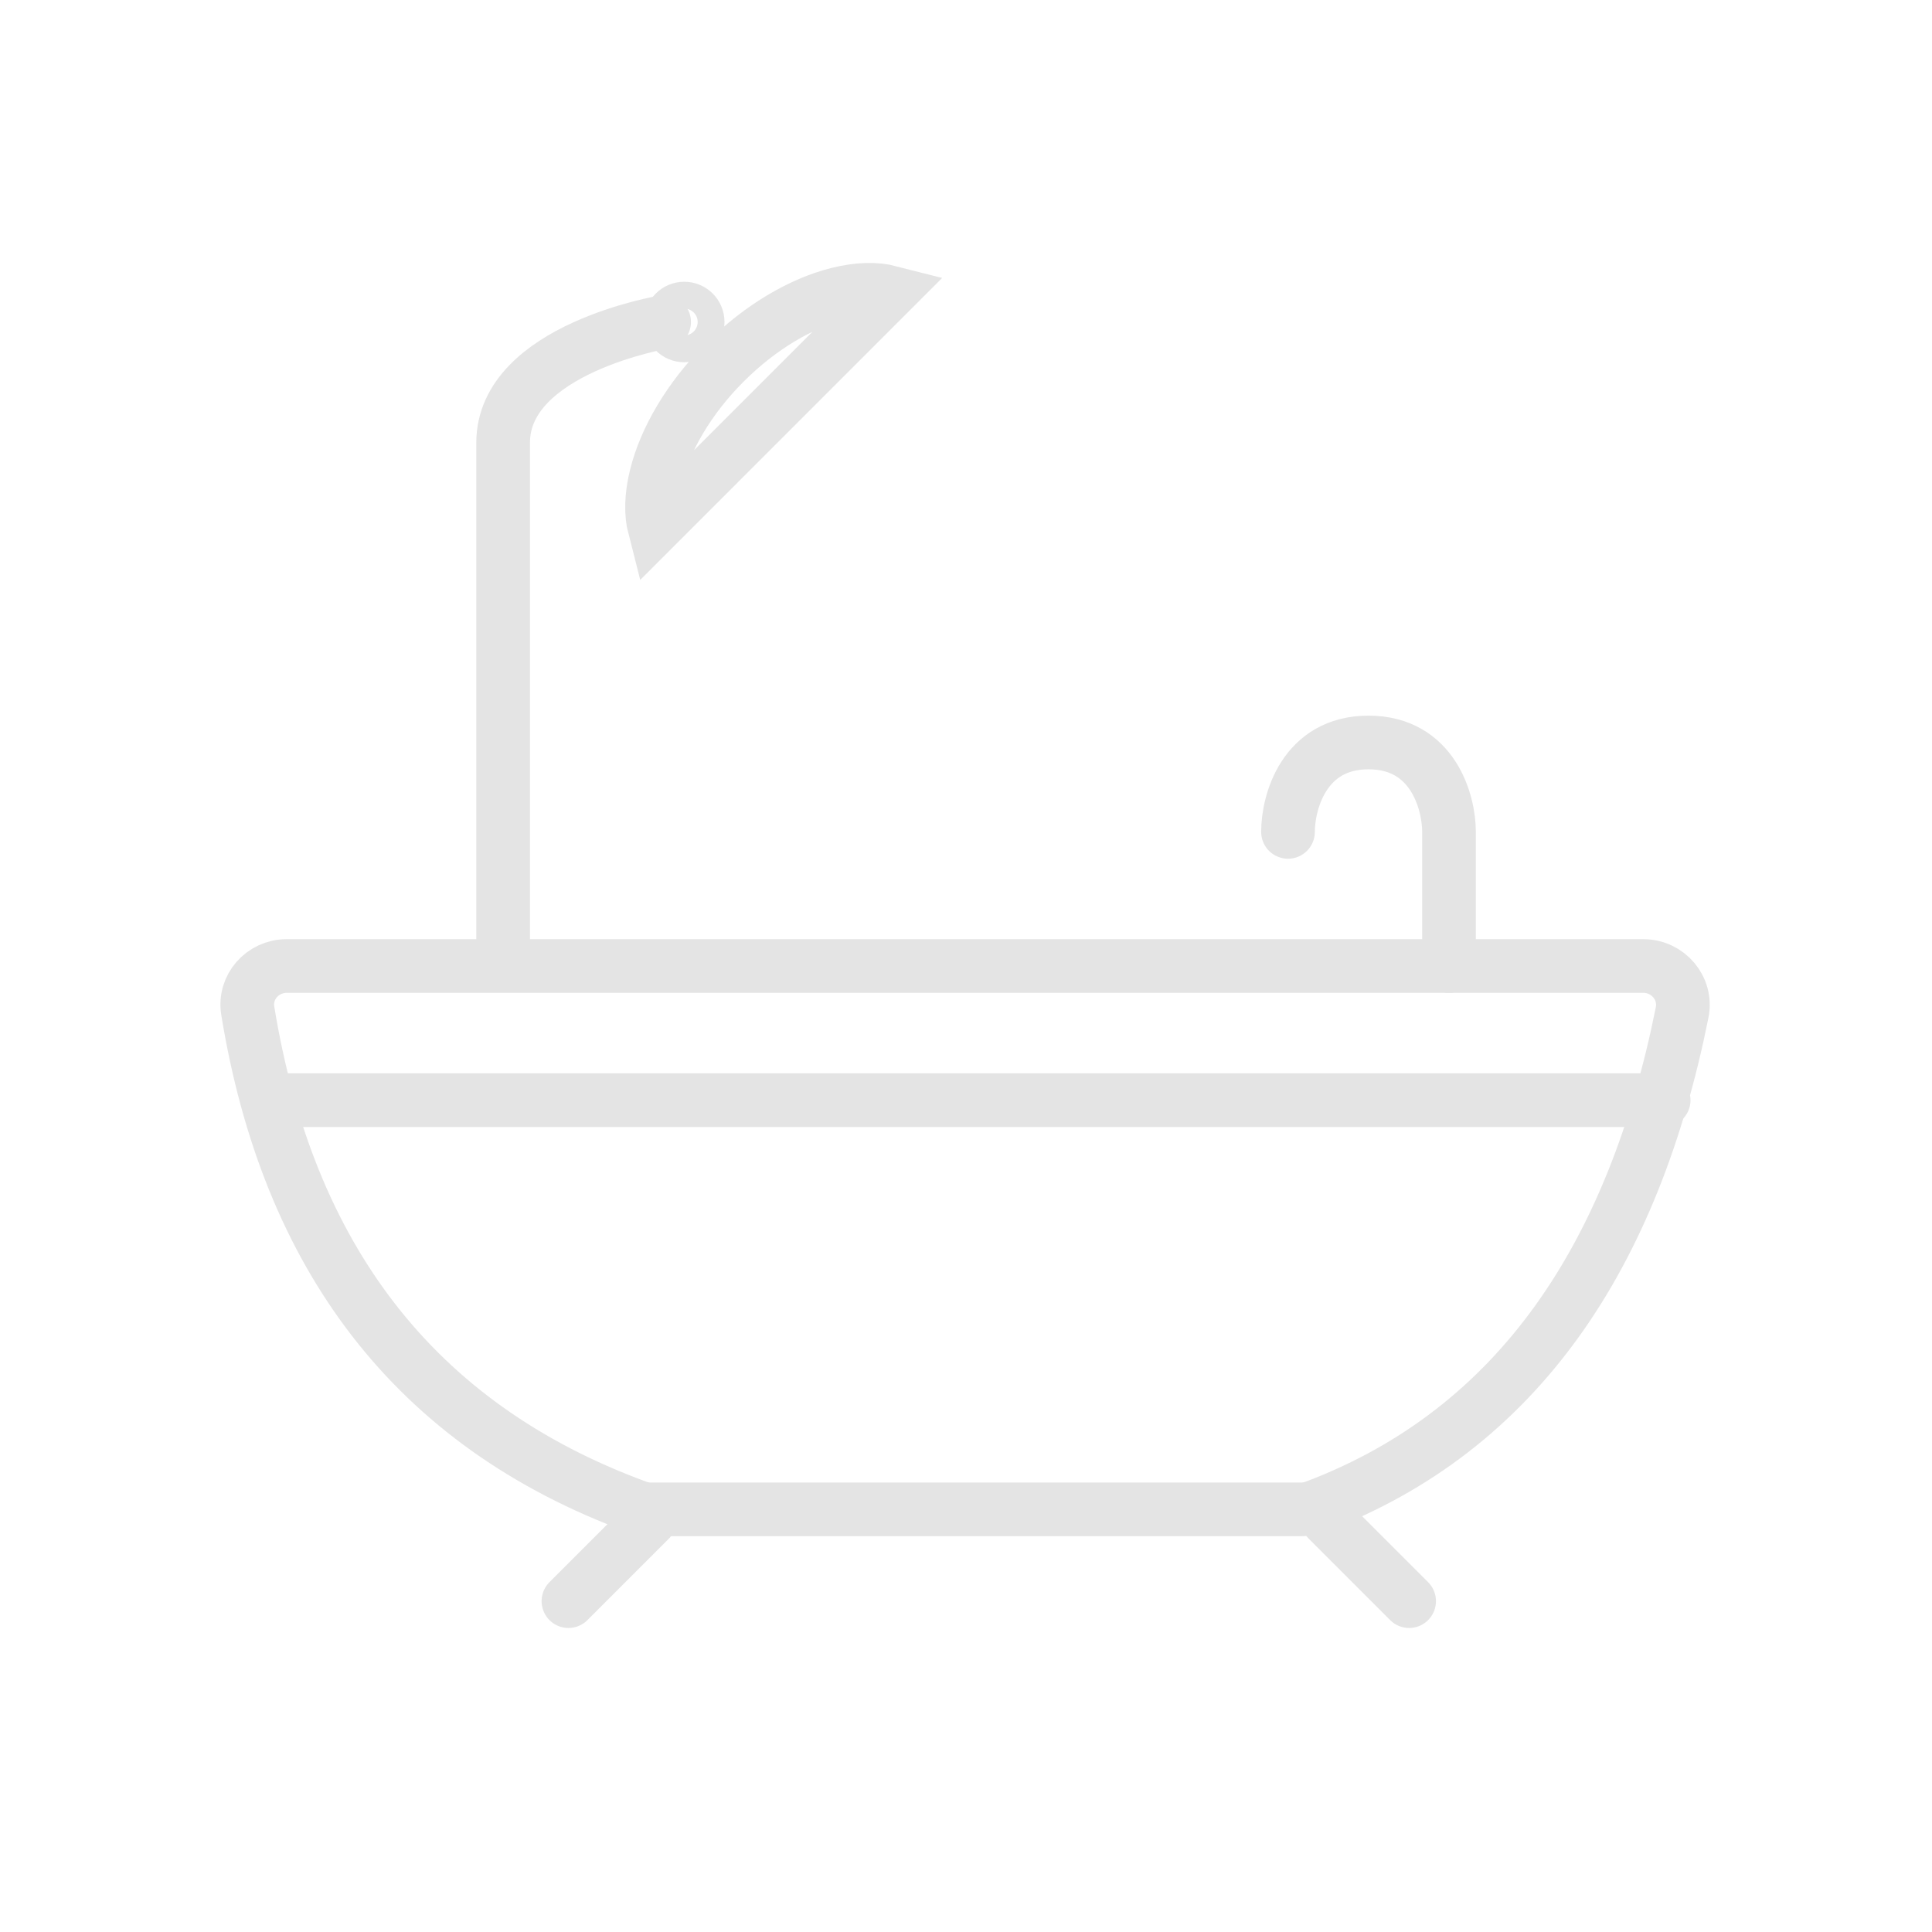 <svg width="36" height="36" viewBox="0 0 36 36" fill="none" xmlns="http://www.w3.org/2000/svg">
<g id="House-Icon 1">
<path id="Vector 38" d="M24.243 28.125H12.13C12.044 28.125 11.958 28.11 11.877 28.081C7.697 26.547 5.361 23.392 4.617 18.835C4.544 18.392 4.894 18 5.343 18H30.62C31.081 18 31.435 18.414 31.344 18.866C30.442 23.371 28.304 26.642 24.5 28.079C24.418 28.11 24.33 28.125 24.243 28.125Z" stroke="#E4E4E4" stroke-linecap="round"/>
<path id="Vector 42" d="M5 20.5H31" stroke="#E4E4E4" stroke-linecap="round"/>
<path id="Vector 48" d="M12.106 28.321L10.592 29.835" stroke="#E4E4E4" stroke-linecap="round"/>
<path id="Vector 49" d="M24.743 28.321L26.257 29.835" stroke="#E4E4E4" stroke-linecap="round"/>
<path id="Vector 39" d="M9.375 17.625C9.375 17.625 9.375 10 9.375 8.25C9.375 6.5 12.375 6 12.375 6" stroke="#E4E4E4" stroke-linecap="round"/>
<path id="Ellipse 26" d="M16.51 5.518L12.195 9.833C12.129 9.577 12.131 9.252 12.228 8.864C12.394 8.198 12.826 7.434 13.505 6.755C14.184 6.076 14.948 5.644 15.614 5.478C16.002 5.381 16.327 5.379 16.583 5.445L16.51 5.518Z" stroke="#E4E4E4"/>
<circle id="Ellipse 27" cx="12.75" cy="6" r="0.5" stroke="#E4E4E4" stroke-width="0.5"/>
<path id="Vector 41" d="M27 18V15.501C27 14.945 26.7 13.835 25.5 13.835C24.3 13.835 24 14.945 24 15.501" stroke="#E4E4E4" stroke-linecap="round"/>
</g>
</svg>
